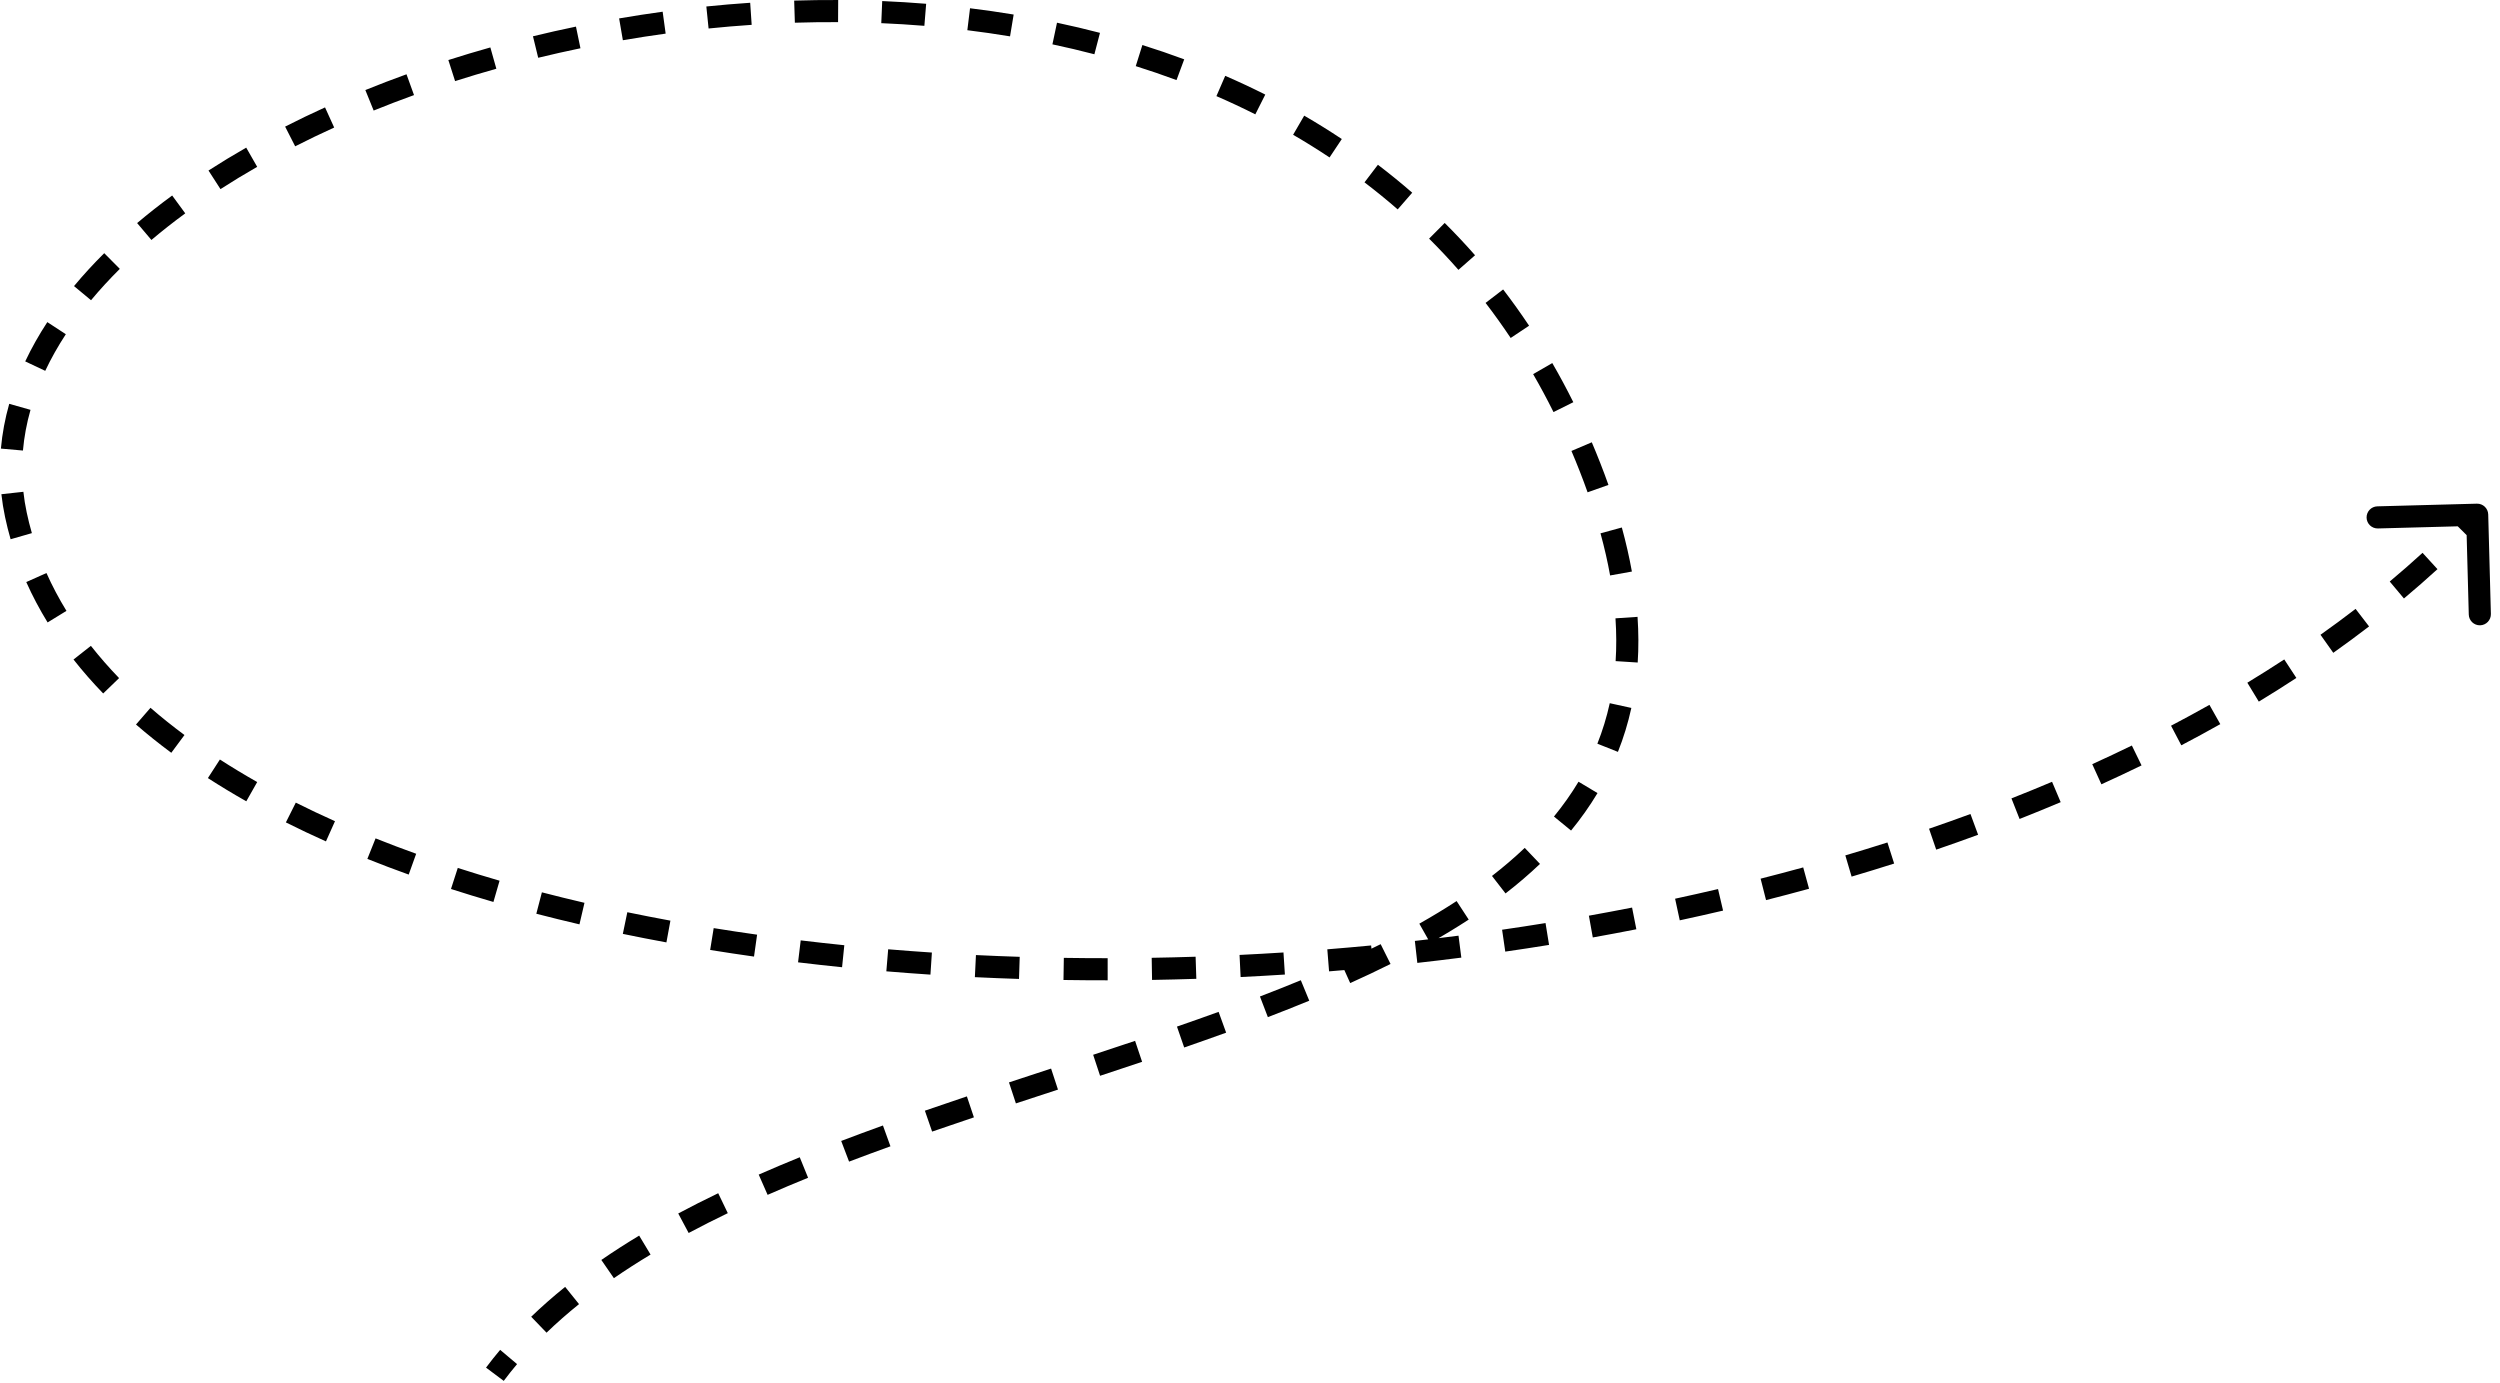 <svg width="226" height="125" viewBox="0 0 226 125" fill="none" xmlns="http://www.w3.org/2000/svg">
<path d="M143.737 42.232L144.668 41.868L143.737 42.232ZM1.436 46.531L0.457 46.738L1.436 46.531ZM224.935 46.505C224.92 45.953 224.461 45.517 223.909 45.532L214.912 45.773C214.36 45.788 213.924 46.247 213.939 46.799C213.954 47.351 214.413 47.787 214.965 47.772L222.963 47.558L223.177 55.555C223.192 56.107 223.651 56.543 224.203 56.528C224.755 56.513 225.191 56.053 225.176 55.501L224.935 46.505ZM45.538 124.832C45.923 124.317 46.325 123.811 46.743 123.315L45.213 122.027C44.772 122.551 44.346 123.087 43.937 123.633L45.538 124.832ZM49.407 120.475C50.333 119.582 51.313 118.722 52.344 117.892L51.089 116.334C50.016 117.199 48.99 118.098 48.019 119.034L49.407 120.475ZM55.495 115.546C56.561 114.812 57.668 114.101 58.811 113.413L57.78 111.699C56.604 112.407 55.462 113.14 54.36 113.9L55.495 115.546ZM62.254 111.462C63.406 110.847 64.587 110.25 65.793 109.669L64.926 107.867C63.696 108.459 62.49 109.069 61.312 109.698L62.254 111.462ZM69.392 108.015C70.592 107.487 71.813 106.972 73.051 106.469L72.297 104.616C71.044 105.126 69.806 105.648 68.587 106.184L69.392 108.015ZM76.756 105.011C77.991 104.541 79.238 104.08 80.497 103.626L79.818 101.744C78.55 102.202 77.291 102.667 76.044 103.142L76.756 105.011ZM84.263 102.296C85.516 101.862 86.777 101.434 88.042 101.009L87.406 99.113C86.136 99.539 84.87 99.97 83.609 100.406L84.263 102.296ZM91.837 99.748C93.104 99.331 94.373 98.915 95.641 98.5L95.018 96.599C93.751 97.014 92.48 97.43 91.211 97.849L91.837 99.748ZM99.447 97.251C100.718 96.832 101.986 96.412 103.247 95.989L102.611 94.093C101.355 94.514 100.091 94.933 98.821 95.352L99.447 97.251ZM107.051 94.694C108.326 94.252 109.591 93.806 110.843 93.353L110.162 91.472C108.921 91.922 107.665 92.365 106.397 92.804L107.051 94.694ZM114.615 91.949C115.881 91.464 117.129 90.969 118.357 90.463L117.594 88.614C116.384 89.113 115.151 89.602 113.899 90.082L114.615 91.949ZM122.058 88.87C123.302 88.311 124.519 87.736 125.705 87.143L124.812 85.354C123.652 85.933 122.459 86.496 121.237 87.046L122.058 88.87ZM129.29 85.242C130.492 84.563 131.654 83.86 132.771 83.131L131.677 81.456C130.6 82.16 129.475 82.84 128.307 83.5L129.29 85.242ZM136.1 80.766C137.2 79.914 138.24 79.026 139.215 78.098L137.836 76.649C136.914 77.526 135.926 78.371 134.875 79.186L136.1 80.766ZM142.024 75.082C142.907 74.004 143.706 72.876 144.415 71.695L142.699 70.667C142.044 71.76 141.301 72.808 140.477 73.815L142.024 75.082ZM146.26 67.97C146.766 66.7 147.173 65.377 147.475 63.997L145.522 63.569C145.243 64.843 144.867 66.062 144.402 67.23L146.26 67.97ZM148.048 59.893C148.134 58.563 148.13 57.187 148.034 55.763L146.039 55.897C146.129 57.239 146.132 58.527 146.052 59.765L148.048 59.893ZM147.523 51.668C147.291 50.378 146.989 49.05 146.615 47.685L144.686 48.213C145.045 49.525 145.334 50.794 145.554 52.021L147.523 51.668ZM145.403 43.837C145.174 43.189 144.929 42.533 144.668 41.868L142.806 42.597C143.059 43.242 143.296 43.878 143.518 44.505L145.403 43.837ZM144.668 41.868C144.419 41.231 144.162 40.603 143.898 39.983L142.058 40.766C142.315 41.368 142.564 41.979 142.806 42.597L144.668 41.868ZM142.228 36.359C141.624 35.146 140.99 33.967 140.327 32.821L138.596 33.822C139.237 34.932 139.852 36.074 140.437 37.251L142.228 36.359ZM138.229 29.444C137.476 28.315 136.694 27.222 135.883 26.166L134.296 27.383C135.08 28.404 135.836 29.461 136.565 30.553L138.229 29.444ZM133.345 23.075C132.458 22.064 131.542 21.092 130.601 20.155L129.19 21.573C130.1 22.478 130.985 23.418 131.842 24.395L133.345 23.075ZM127.665 17.421C126.656 16.542 125.621 15.7 124.563 14.894L123.351 16.485C124.375 17.265 125.375 18.079 126.352 18.93L127.665 17.421ZM121.299 12.568C120.187 11.828 119.054 11.124 117.901 10.455L116.897 12.184C118.015 12.833 119.114 13.516 120.191 14.233L121.299 12.568ZM114.381 8.55C113.191 7.951 111.984 7.387 110.76 6.855L109.964 8.69C111.153 9.206 112.326 9.755 113.481 10.337L114.381 8.55ZM107.053 5.364C105.806 4.901 104.545 4.47 103.271 4.07L102.672 5.978C103.914 6.368 105.142 6.788 106.357 7.239L107.053 5.364ZM99.438 2.97C98.153 2.634 96.857 2.329 95.553 2.053L95.139 4.009C96.413 4.279 97.678 4.577 98.933 4.905L99.438 2.97ZM91.635 1.314C90.326 1.097 89.011 0.908 87.691 0.746L87.448 2.731C88.74 2.89 90.028 3.075 91.308 3.287L91.635 1.314ZM83.725 0.342C82.404 0.234 81.079 0.152 79.752 0.096L79.667 2.094C80.969 2.149 82.267 2.229 83.563 2.335L83.725 0.342ZM75.772 0.001C74.445 -0.005 73.118 0.013 71.793 0.054L71.856 2.053C73.157 2.012 74.46 1.995 75.762 2.001L75.772 0.001ZM67.817 0.25C66.492 0.339 65.17 0.451 63.853 0.586L64.056 2.576C65.35 2.443 66.649 2.333 67.951 2.246L67.817 0.25ZM59.904 1.058C58.585 1.239 57.273 1.441 55.969 1.665L56.307 3.637C57.589 3.416 58.879 3.217 60.175 3.039L59.904 1.058ZM52.067 2.405C50.76 2.675 49.464 2.967 48.18 3.28L48.653 5.223C49.915 4.916 51.188 4.629 52.473 4.363L52.067 2.405ZM44.328 4.288C43.048 4.648 41.781 5.028 40.531 5.428L41.14 7.333C42.367 6.94 43.611 6.567 44.869 6.214L44.328 4.288ZM36.748 6.715C35.487 7.17 34.246 7.646 33.027 8.141L33.779 9.994C34.974 9.509 36.191 9.043 37.427 8.596L36.748 6.715ZM29.383 9.708C28.153 10.267 26.95 10.847 25.775 11.445L26.684 13.227C27.831 12.642 29.007 12.076 30.21 11.529L29.383 9.708ZM22.257 13.346C21.085 14.016 19.948 14.707 18.848 15.416L19.932 17.097C21.001 16.407 22.108 15.735 23.25 15.082L22.257 13.346ZM15.564 17.674C14.46 18.484 13.403 19.315 12.396 20.166L13.688 21.693C14.657 20.874 15.678 20.071 16.747 19.287L15.564 17.674ZM9.422 22.887C8.445 23.858 7.533 24.85 6.691 25.863L8.229 27.141C9.028 26.18 9.897 25.235 10.831 24.306L9.422 22.887ZM4.277 29.119C3.517 30.28 2.849 31.465 2.28 32.67L4.089 33.524C4.616 32.408 5.238 31.303 5.951 30.213L4.277 29.119ZM0.834 36.505C0.457 37.837 0.203 39.187 0.082 40.553L2.074 40.729C2.183 39.494 2.413 38.267 2.758 37.05L0.834 36.505ZM0.126 44.677C0.201 45.363 0.312 46.05 0.457 46.738L2.414 46.325C2.282 45.7 2.182 45.078 2.114 44.458L0.126 44.677ZM0.457 46.738C0.601 47.416 0.768 48.086 0.959 48.748L2.881 48.195C2.703 47.578 2.547 46.955 2.414 46.325L0.457 46.738ZM2.374 52.618C2.932 53.867 3.577 55.084 4.304 56.268L6.008 55.222C5.325 54.109 4.721 52.969 4.2 51.802L2.374 52.618ZM6.645 59.62C7.472 60.672 8.368 61.695 9.328 62.689L10.766 61.3C9.851 60.352 9 59.379 8.217 58.384L6.645 59.62ZM12.294 65.496C13.305 66.373 14.37 67.225 15.485 68.052L16.677 66.445C15.6 65.647 14.575 64.827 13.605 63.985L12.294 65.496ZM18.794 70.339C19.91 71.06 21.068 71.759 22.265 72.437L23.251 70.697C22.086 70.037 20.961 69.357 19.878 68.659L18.794 70.339ZM25.843 74.345C27.019 74.935 28.228 75.508 29.466 76.062L30.283 74.236C29.071 73.694 27.889 73.134 26.74 72.557L25.843 74.345ZM33.209 77.645C34.43 78.134 35.676 78.606 36.946 79.062L37.622 77.18C36.373 76.731 35.15 76.268 33.952 75.789L33.209 77.645ZM40.769 80.364C42.027 80.77 43.306 81.161 44.605 81.537L45.161 79.616C43.881 79.245 42.621 78.86 41.383 78.46L40.769 80.364ZM48.483 82.602C49.767 82.936 51.067 83.255 52.383 83.562L52.837 81.614C51.536 81.311 50.253 80.995 48.987 80.666L48.483 82.602ZM56.304 84.423C57.604 84.693 58.917 84.95 60.244 85.193L60.606 83.226C59.294 82.985 57.995 82.731 56.71 82.465L56.304 84.423ZM64.198 85.876C65.509 86.088 66.831 86.287 68.163 86.475L68.442 84.494C67.123 84.309 65.814 84.111 64.517 83.901L64.198 85.876ZM72.144 86.995C73.461 87.154 74.788 87.302 76.123 87.438L76.326 85.448C75.003 85.313 73.689 85.167 72.384 85.01L72.144 86.995ZM80.125 87.808C81.447 87.919 82.776 88.018 84.112 88.106L84.243 86.11C82.919 86.023 81.601 85.925 80.291 85.815L80.125 87.808ZM88.128 88.335C89.452 88.4 90.783 88.453 92.118 88.496L92.182 86.497C90.858 86.455 89.538 86.401 88.225 86.338L88.128 88.335ZM96.139 88.591C97.466 88.611 98.798 88.621 100.133 88.62L100.132 86.62C98.807 86.621 97.487 86.611 96.17 86.591L96.139 88.591ZM104.146 88.585C105.477 88.562 106.812 88.53 108.148 88.486L108.083 86.487C106.757 86.53 105.433 86.563 104.113 86.585L104.146 88.585ZM112.152 88.324C113.485 88.26 114.819 88.184 116.154 88.099L116.026 86.103C114.701 86.188 113.377 86.262 112.055 86.326L112.152 88.324ZM120.148 87.811C121.479 87.705 122.811 87.588 124.142 87.46L123.951 85.469C122.631 85.596 121.309 85.712 119.989 85.818L120.148 87.811ZM128.126 87.046C129.453 86.898 130.779 86.739 132.104 86.569L131.849 84.585C130.535 84.753 129.22 84.911 127.903 85.059L128.126 87.046ZM136.076 86.026C137.398 85.835 138.718 85.633 140.035 85.42L139.716 83.445C138.41 83.657 137.1 83.857 135.789 84.047L136.076 86.026ZM143.988 84.746C145.304 84.51 146.618 84.264 147.926 84.006L147.54 82.044C146.243 82.299 144.941 82.544 143.635 82.778L143.988 84.746ZM151.85 83.198C153.161 82.916 154.466 82.623 155.766 82.318L155.31 80.371C154.022 80.672 152.728 80.963 151.429 81.243L151.85 83.198ZM159.651 81.37C160.954 81.039 162.25 80.697 163.539 80.343L163.01 78.414C161.733 78.765 160.449 79.104 159.159 79.432L159.651 81.37ZM167.385 79.246C168.675 78.864 169.957 78.471 171.231 78.065L170.624 76.159C169.364 76.561 168.095 76.95 166.818 77.328L167.385 79.246ZM175.033 76.808C176.306 76.372 177.568 75.924 178.821 75.463L178.13 73.586C176.892 74.042 175.644 74.485 174.385 74.916L175.033 76.808ZM182.569 74.035C183.82 73.541 185.059 73.035 186.286 72.516L185.506 70.674C184.295 71.187 183.071 71.687 181.835 72.175L182.569 74.035ZM189.966 70.901C191.19 70.345 192.4 69.776 193.596 69.192L192.72 67.395C191.541 67.97 190.347 68.532 189.139 69.08L189.966 70.901ZM197.19 67.376C198.381 66.753 199.556 66.114 200.715 65.462L199.733 63.719C198.593 64.362 197.435 64.99 196.262 65.605L197.19 67.376ZM204.196 63.427C205.347 62.729 206.479 62.016 207.592 61.287L206.497 59.614C205.403 60.329 204.29 61.03 203.159 61.717L204.196 63.427ZM210.929 59.015C212.029 58.236 213.107 57.441 214.164 56.629L212.945 55.043C211.91 55.839 210.852 56.618 209.773 57.383L210.929 59.015ZM217.316 54.103C218.351 53.236 219.362 52.353 220.348 51.452L218.998 49.976C218.035 50.857 217.046 51.721 216.032 52.569L217.316 54.103ZM223.265 48.657C223.737 48.182 224.203 47.703 224.661 47.219L223.21 45.843C222.762 46.315 222.308 46.783 221.847 47.246L223.265 48.657Z" fill="black"/>
</svg>
